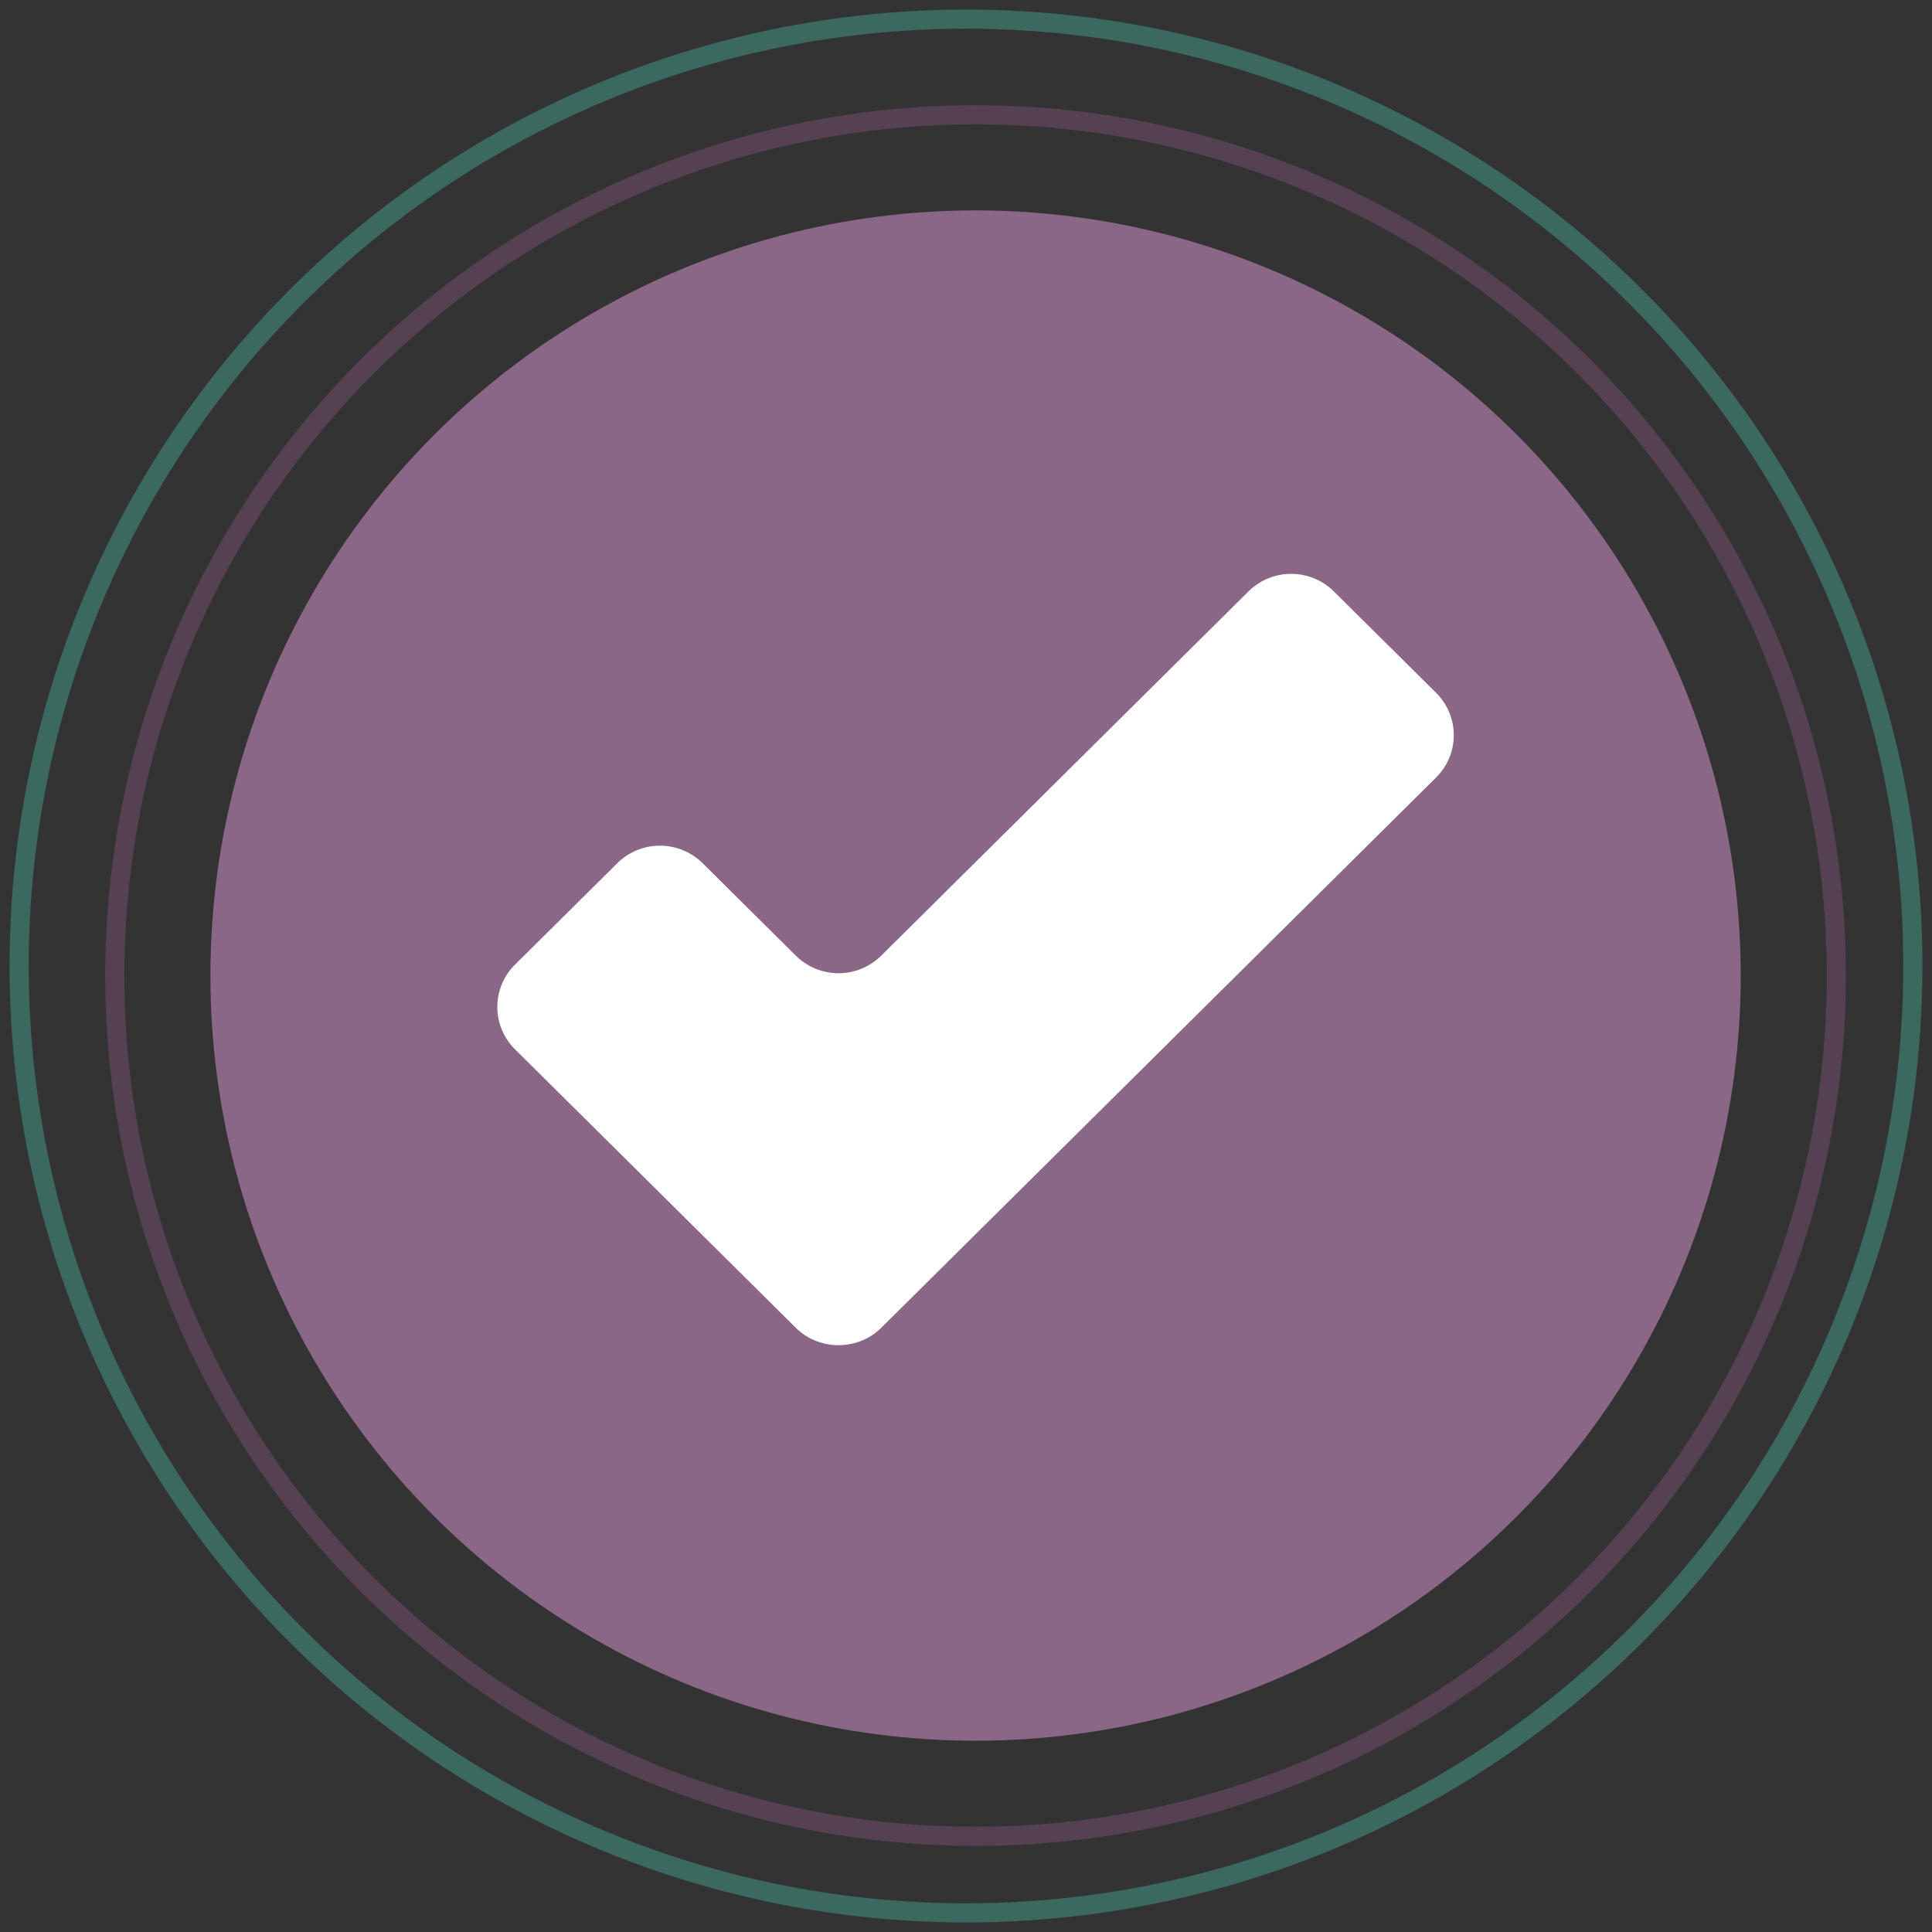 <svg xmlns="http://www.w3.org/2000/svg" width="101" height="101" viewBox="0 0 101 101">
    <rect x="0" y="0" width="101" height="101" fill="#333333" stroke="none"/>
    <g fill="none" fill-rule="evenodd" transform="translate(1 1)">
        <circle cx="50" cy="50" r="40" fill="#8B6787"/>
        <circle cx="49.5" cy="49.5" r="49.5" stroke="#50E3C2" opacity=".303"/>
        <circle cx="50" cy="50" r="45" stroke="#554151"/>
        <path fill="#FFF" d="M74.083 39.637a3.11 3.11 0 0 0 0-4.41l-5.36-5.317a3.172 3.172 0 0 0-4.448 0L45.06 48.967a3.172 3.172 0 0 1-4.447 0l-4.888-4.847a3.173 3.173 0 0 0-4.448 0l-5.36 5.316a3.11 3.11 0 0 0 0 4.412l14.686 14.565c1.223 1.213 3.244 1.213 4.467 0l29.013-28.776z"/>
    </g>
</svg>
